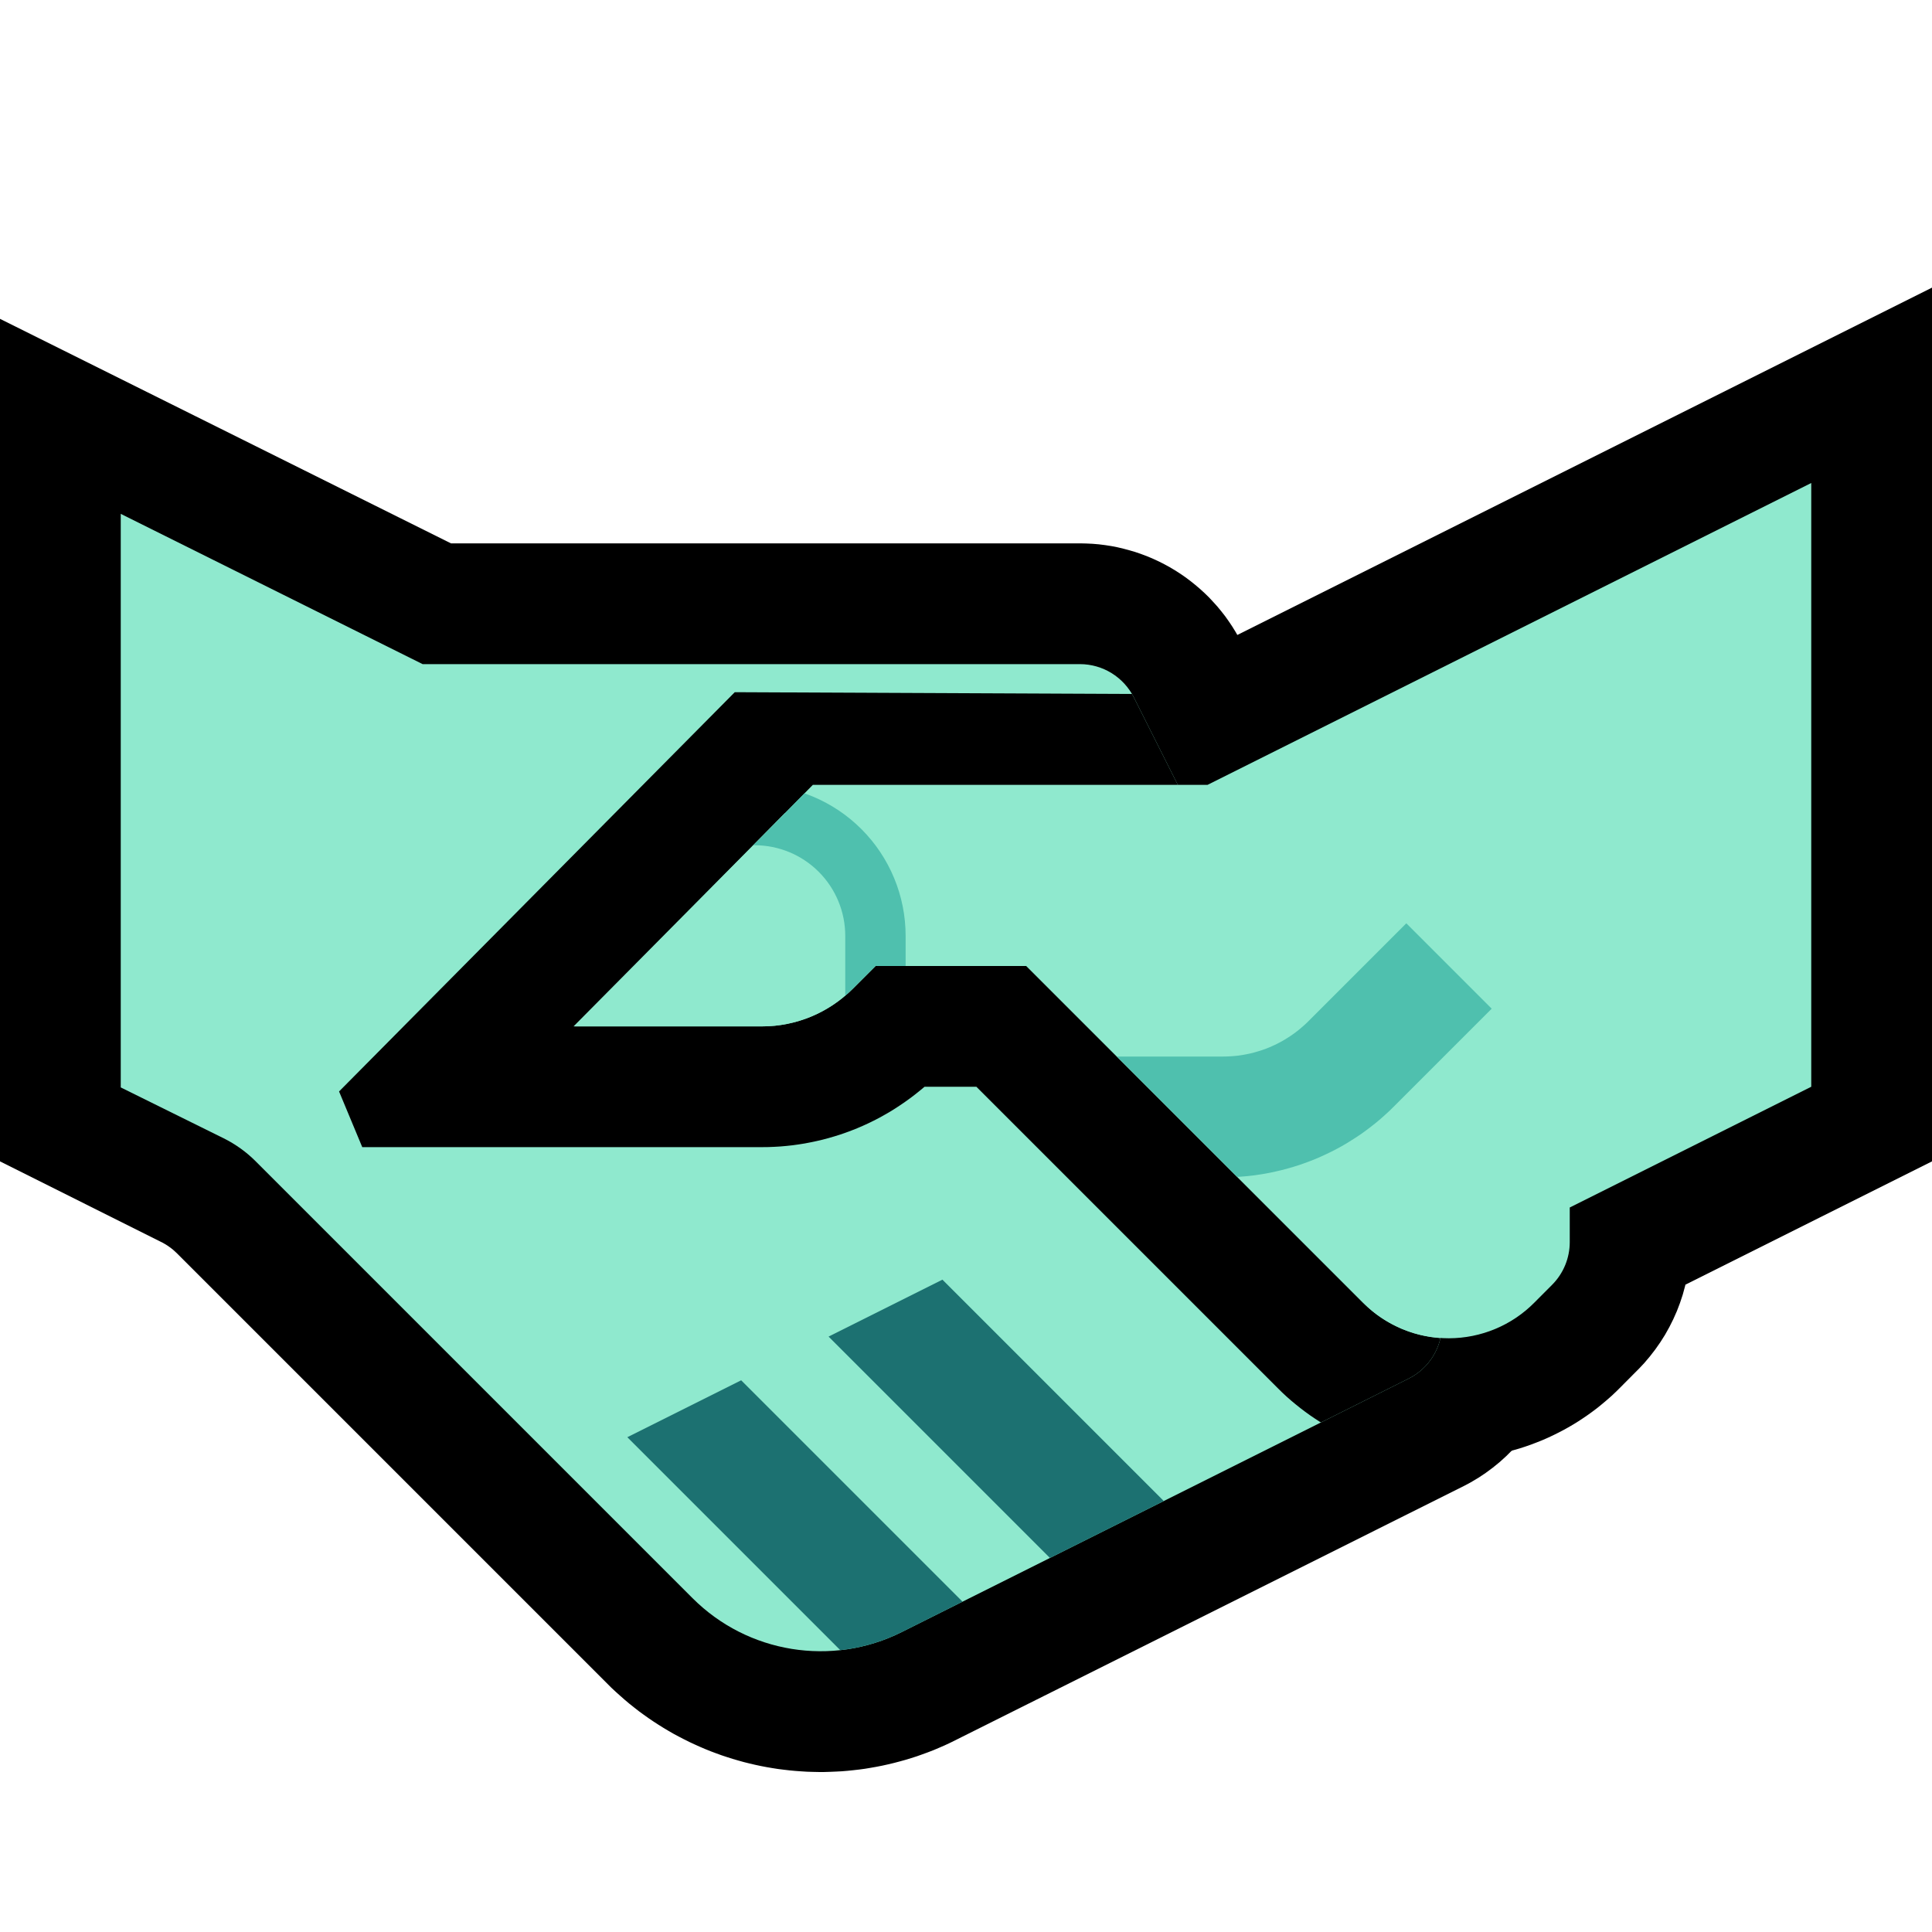 <svg clip-rule="evenodd" fill-rule="evenodd" stroke-miterlimit="2" viewBox="0 0 32 32" xmlns="http://www.w3.org/2000/svg" xmlns:xlink="http://www.w3.org/1999/xlink"><clipPath id="a"><path clip-rule="evenodd" d="m4.233 19.233c-.154-.154-.333-.282-.528-.379-.556-.275-1.705-.843-1.705-.843v-9.5l5 2.489h10.886c.378 0 .724.213.894.551.917 1.825 3.864 7.685 4.997 9.94.12.237.14.512.056.764s-.264.461-.502.579c-1.811.906-5.943 2.972-8.397 4.199-1.155.577-2.55.351-3.463-.562-2.234-2.234-6.236-6.236-7.238-7.238z"/></clipPath><clipPath id="b"><path clip-rule="evenodd" d="m8 25 10-5 5 5-10 5z"/></clipPath><clipPath id="c"><path clip-rule="evenodd" d="m30 18v-10l-10 5h-6.537l-3.938 4h3.097c.562 0 1.101-.223 1.499-.621.204-.204.379-.379.379-.379h2.5s3.535 3.535 5.581 5.581c.376.376.886.586 1.417.585.532-.001 1.042-.213 1.416-.591.109-.109.21-.211.296-.297.186-.188.29-.441.29-.705 0-.27 0-.573 0-.573z"/></clipPath><path d="m0 0h32v32h-32z" fill="none"/><path d="m7.47 9h10.434l.088.002.105.005.105.009.104.013.103.016.102.02.101.024.1.027.098.029.098.034.097.037.093.039.093.043.093.047.09.049.087.052.086.055.084.058.082.061.08.064.078.066.077.07.074.072.07.075.069.076.066.08.065.083.061.086.057.085.055.089.053.093.041.078 5.016 9.977.053.112.057.139.05.138.042.141.036.144.028.144.022.145.014.145.007.147v.146l-.008.147-.014.146-.022.145-.029.147-.036.143-.043.142-.051.142-.057.137-.063.132-.07.13-.076.126-.082.122-.088.118-.094.113-.098.108-.104.104-.108.098-.114.093-.119.088-.123.082-.128.076-.109.058-8.429 4.214-.081.04-.09.042-.092.04-.092.039-.093.036-.093.034-.093.033-.094.03-.095.029-.094.026-.095.025-.096.023-.095.021-.096.019-.096.017-.096.016-.096.013-.096.011-.097.01-.096.008-.097.005-.096.004-.097.003h-.096l-.096-.002-.096-.003-.096-.006-.097-.007-.095-.009-.095-.011-.096-.012-.095-.015-.094-.016-.094-.018-.094-.02-.094-.022-.093-.023-.093-.026-.093-.027-.091-.029-.091-.03-.091-.033-.091-.034-.089-.036-.089-.038-.089-.04-.088-.041-.086-.043-.087-.045-.086-.046-.085-.049-.084-.05-.083-.052-.082-.053-.081-.055-.08-.057-.081-.059-.078-.061-.077-.061-.076-.064-.075-.066-.075-.067-.073-.068-.064-.064-7.127-7.127-.022-.021-.014-.013-.015-.014-.015-.013-.015-.013-.017-.013-.015-.012-.016-.011-.017-.012-.017-.012-.016-.01-.017-.011-.018-.01-.017-.01-.018-.01-.027-.013-2.661-1.331v-13.955l7.47 3.719zm-3.47 7.764.468.234.081.041.088.048.088.049.086.052.086.053.084.054.083.056.082.058.081.06.08.061.078.063.078.064.076.066.074.067.074.07.065.063 7.126 7.127.022.021.015.014.014.013.015.013.016.013.016.013.015.012.016.011.016.012.016.011.017.011.016.01.017.01.016.009.018.01.016.008.018.009.018.008.017.008.018.008.018.007.018.007.018.006.018.006.019.006.018.006.019.005.019.004.018.005.019.004.019.003.019.004.019.003.019.002.02.002.019.002.019.002.019.001h.02l.019.001h.019l.02-.001.019-.001.019-.001.019-.001.02-.002.019-.002.019-.003.019-.003.019-.004.019-.003.019-.005.019-.004.019-.005.019-.005.018-.006.019-.006.018-.006.019-.007.019-.008.018-.007.018-.008.019-.009.028-.013 7.491-3.746-4.27-8.494h-10.74l-2.53-1.259v5.023z"/><path d="m15.189 18.124-.077.065-.08.063-.081.062-.083.059-.082.057-.084.054-.087.054-.087.05-.088.049-.09.046-.09.044-.091.042-.092.039-.093.038-.095.035-.095.033-.095.03-.097.028-.098.026-.098.023-.098.021-.1.019-.1.016-.1.014-.101.011-.101.009-.102.006-.102.004-.102.001-.102-.001-.102-.004-.102-.006-.101-.009-.101-.011-.1-.014-.1-.016-.1-.019-.098-.021-.098-.023-.098-.026-.096-.028-.096-.03-.095-.033-.094-.035-.093-.038-.093-.039-.092-.042-.09-.044-.088-.046-.089-.049-.087-.05-.086-.053-.085-.055-.083-.057-.082-.059-.081-.062-.079-.063-.078-.065-.077-.068-.074-.069-.065-.063-1.915-1.915 4.947-5.009h6.901l12.472-6.236v14.472l-4.084 2.042-.005.021-.039.143-.046.139-.052.136-.059.133-.064.128-.072.129-.079.125-.084.12-.089.115-.095.112-.085.09-.322.324-.062.061-.072.068-.074.065-.077.065-.076.062-.079.06-.08.058-.08.055-.082.054-.084.052-.084.049-.085.047-.089.046-.087.043-.088.041-.09.039-.091.036-.092.035-.092.032-.093.03-.094.027-.095.026-.095.022-.096.021-.096.018-.098.016-.098.014-.098.011-.098.009-.099.006-.1.004-.099.001-.099-.001-.099-.003-.1-.006-.098-.008-.098-.011-.098-.014-.097-.015-.097-.018-.097-.02-.095-.023-.094-.025-.094-.027-.094-.03-.092-.031-.092-.034-.091-.037-.089-.038-.089-.041-.088-.042-.087-.045-.086-.047-.086-.05-.083-.052-.082-.052-.08-.056-.081-.057-.079-.061-.077-.061-.075-.063-.074-.066-.074-.068-.062-.061-5.003-5.003h-.846l-.061.057zm5.283-3.124h-1.644l5.159 5.158.008.008.005-.005v-1.397l4-2v-5.528z"/><path d="m4.233 19.233c-.154-.154-.333-.282-.528-.379-.556-.275-1.705-.843-1.705-.843v-9.5l5 2.489h10.886c.378 0 .724.213.894.551.917 1.825 3.864 7.685 4.997 9.94.12.237.14.512.056.764s-.264.461-.502.579c-1.811.906-5.943 2.972-8.397 4.199-1.155.577-2.55.351-3.463-.562-2.234-2.234-6.236-6.236-7.238-7.238z" fill="#8fe9ce"/><g clip-path="url(#a)"><path d="m8 25 10-5 5 5-10 5z" fill="none"/><g clip-path="url(#b)" fill="none" stroke="#1c7171" stroke-width="2"><path d="m20 27-7-7"/><path d="m17 29-4.641-4.641-2.359-2.359"/></g><path d="m32 19.236-4.084 2.042-.005.022-.039.143-.045.136-.052.136-.06.136-.065.13-.071.126-.077.123-.085.121-.091.117-.095.112-.084.088-.322.325-.062.061-.072.068-.075.066-.076.064-.077.062-.077.059-.08.058-.082.057-.081.053-.083.051-.086.051-.085.047-.086.045-.089.043-.088.041-.091.039-.09.036-.091.035-.093.032-.093.029-.094.028-.095.026-.095.022-.096.021-.097.018-.097.016-.098.014-.098.011-.098.009-.099.006-.099.004-.1.001-.099-.001-.099-.003-.099-.006-.099-.008-.098-.011-.097-.013-.098-.016-.097-.018-.096-.02-.096-.023-.094-.025-.094-.027-.094-.03-.092-.031-.091-.034-.091-.036-.09-.039-.09-.041-.088-.043-.087-.045-.085-.046-.085-.05-.083-.051-.083-.054-.081-.055-.08-.058-.079-.06-.076-.061-.076-.063-.075-.066-.073-.068-.062-.061-5.003-5.003h-.859l-.002.002-.077.064-.08.064-.082.062-.082.059-.082.056-.084.055-.087.054-.087.05-.088.049-.089.046-.09.044-.092.042-.093.04-.093.037-.094.035-.095.033-.096.03-.096.028-.098.026-.098.023-.099.021-.099.019-.1.016-.1.014-.101.011-.101.009-.102.006-.102.004-.09.001h-6.634l-.384-.922 6.554-6.613 7.362.033 12.468-6.234v13.972zm-12-5.736-7-.031-3.5 3.531h3.122l.053-.001.052-.002.052-.003.052-.004.052-.006.052-.007.051-.009.051-.009.051-.011.051-.012.05-.013.049-.015.05-.015.049-.017.048-.018.048-.019.048-.021.047-.021.046-.023.046-.024.046-.025.044-.026.045-.027.043-.028.043-.03.042-.03.042-.032.04-.032.04-.034.04-.034.038-.036.038-.037.379-.379h2.5l5.581 5.581.035.034.037.034.037.033.038.032.038.031.039.029.04.029.041.028.041.027.042.025.042.025.043.023.044.023.044.021.044.021.045.019.046.018.045.017.047.016.046.015.047.013.048.013.047.011.048.01.049.009.048.008.049.006.049.006.05.004.049.003.05.002h.049.05l.05-.002.049-.003.05-.005.049-.005.048-.007.049-.008.048-.009.048-.011.048-.011.047-.013.047-.014.047-.015.046-.016.046-.017.045-.018.045-.019.045-.021.043-.021.044-.023.043-.024.042-.025.042-.025.041-.027.04-.028.04-.029.039-.03.039-.031.037-.032.037-.033.037-.034.035-.035.296-.297.034-.036.032-.038.03-.038.028-.04.025-.042.024-.042.022-.043.02-.045.017-.045.015-.046.013-.047.011-.048.008-.048.006-.048.004-.05.001-.049v-.573l4-2v-9.5z"/></g><path d="m30 18v-10l-10 5h-6.537l-3.938 4h3.097c.562 0 1.101-.223 1.499-.621.204-.204.379-.379.379-.379h2.5s3.535 3.535 5.581 5.581c.376.376.886.586 1.417.585.532-.001 1.042-.213 1.416-.591.109-.109.21-.211.296-.297.186-.188.29-.441.29-.705 0-.27 0-.573 0-.573z" fill="#8fe9ce"/><g clip-path="url(#c)"><path d="m24.707 16.707-1.626 1.626-.066.065-.073.067-.074.066-.075.063-.078.062-.078.059-.079.058-.081.055-.083.053-.083.052-.084.049-.086.047-.087.045-.087.042-.089.041-.09.039-.091.036-.091.034-.092.032-.093.029-.094.027-.094.025-.096.023-.096.021-.096.018-.097.015-.097.014-.098.011-.099.008-.098.006-.099.004-.093.001h-2.264v-2h2.251l.056-.001.05-.002.049-.003.049-.004.049-.005.049-.007.048-.008.048-.009.048-.01.048-.011.047-.013.047-.014.046-.014.047-.016.046-.017.045-.018.045-.02.044-.02.044-.021.043-.023.043-.023.042-.025.042-.026.041-.026.04-.028.04-.028.039-.03.039-.031.037-.032.038-.033.036-.033.04-.039 1.617-1.617z" fill="#4fc0ae"/><path d="m14.5 17.5s0-1 0-2c0-.53-.211-1.039-.586-1.414s-.884-.586-1.414-.586c-1 0-2 0-2 0" fill="none" stroke="#4fc0ae" stroke-linecap="round" stroke-linejoin="round" stroke-miterlimit="1.5"/></g></svg>